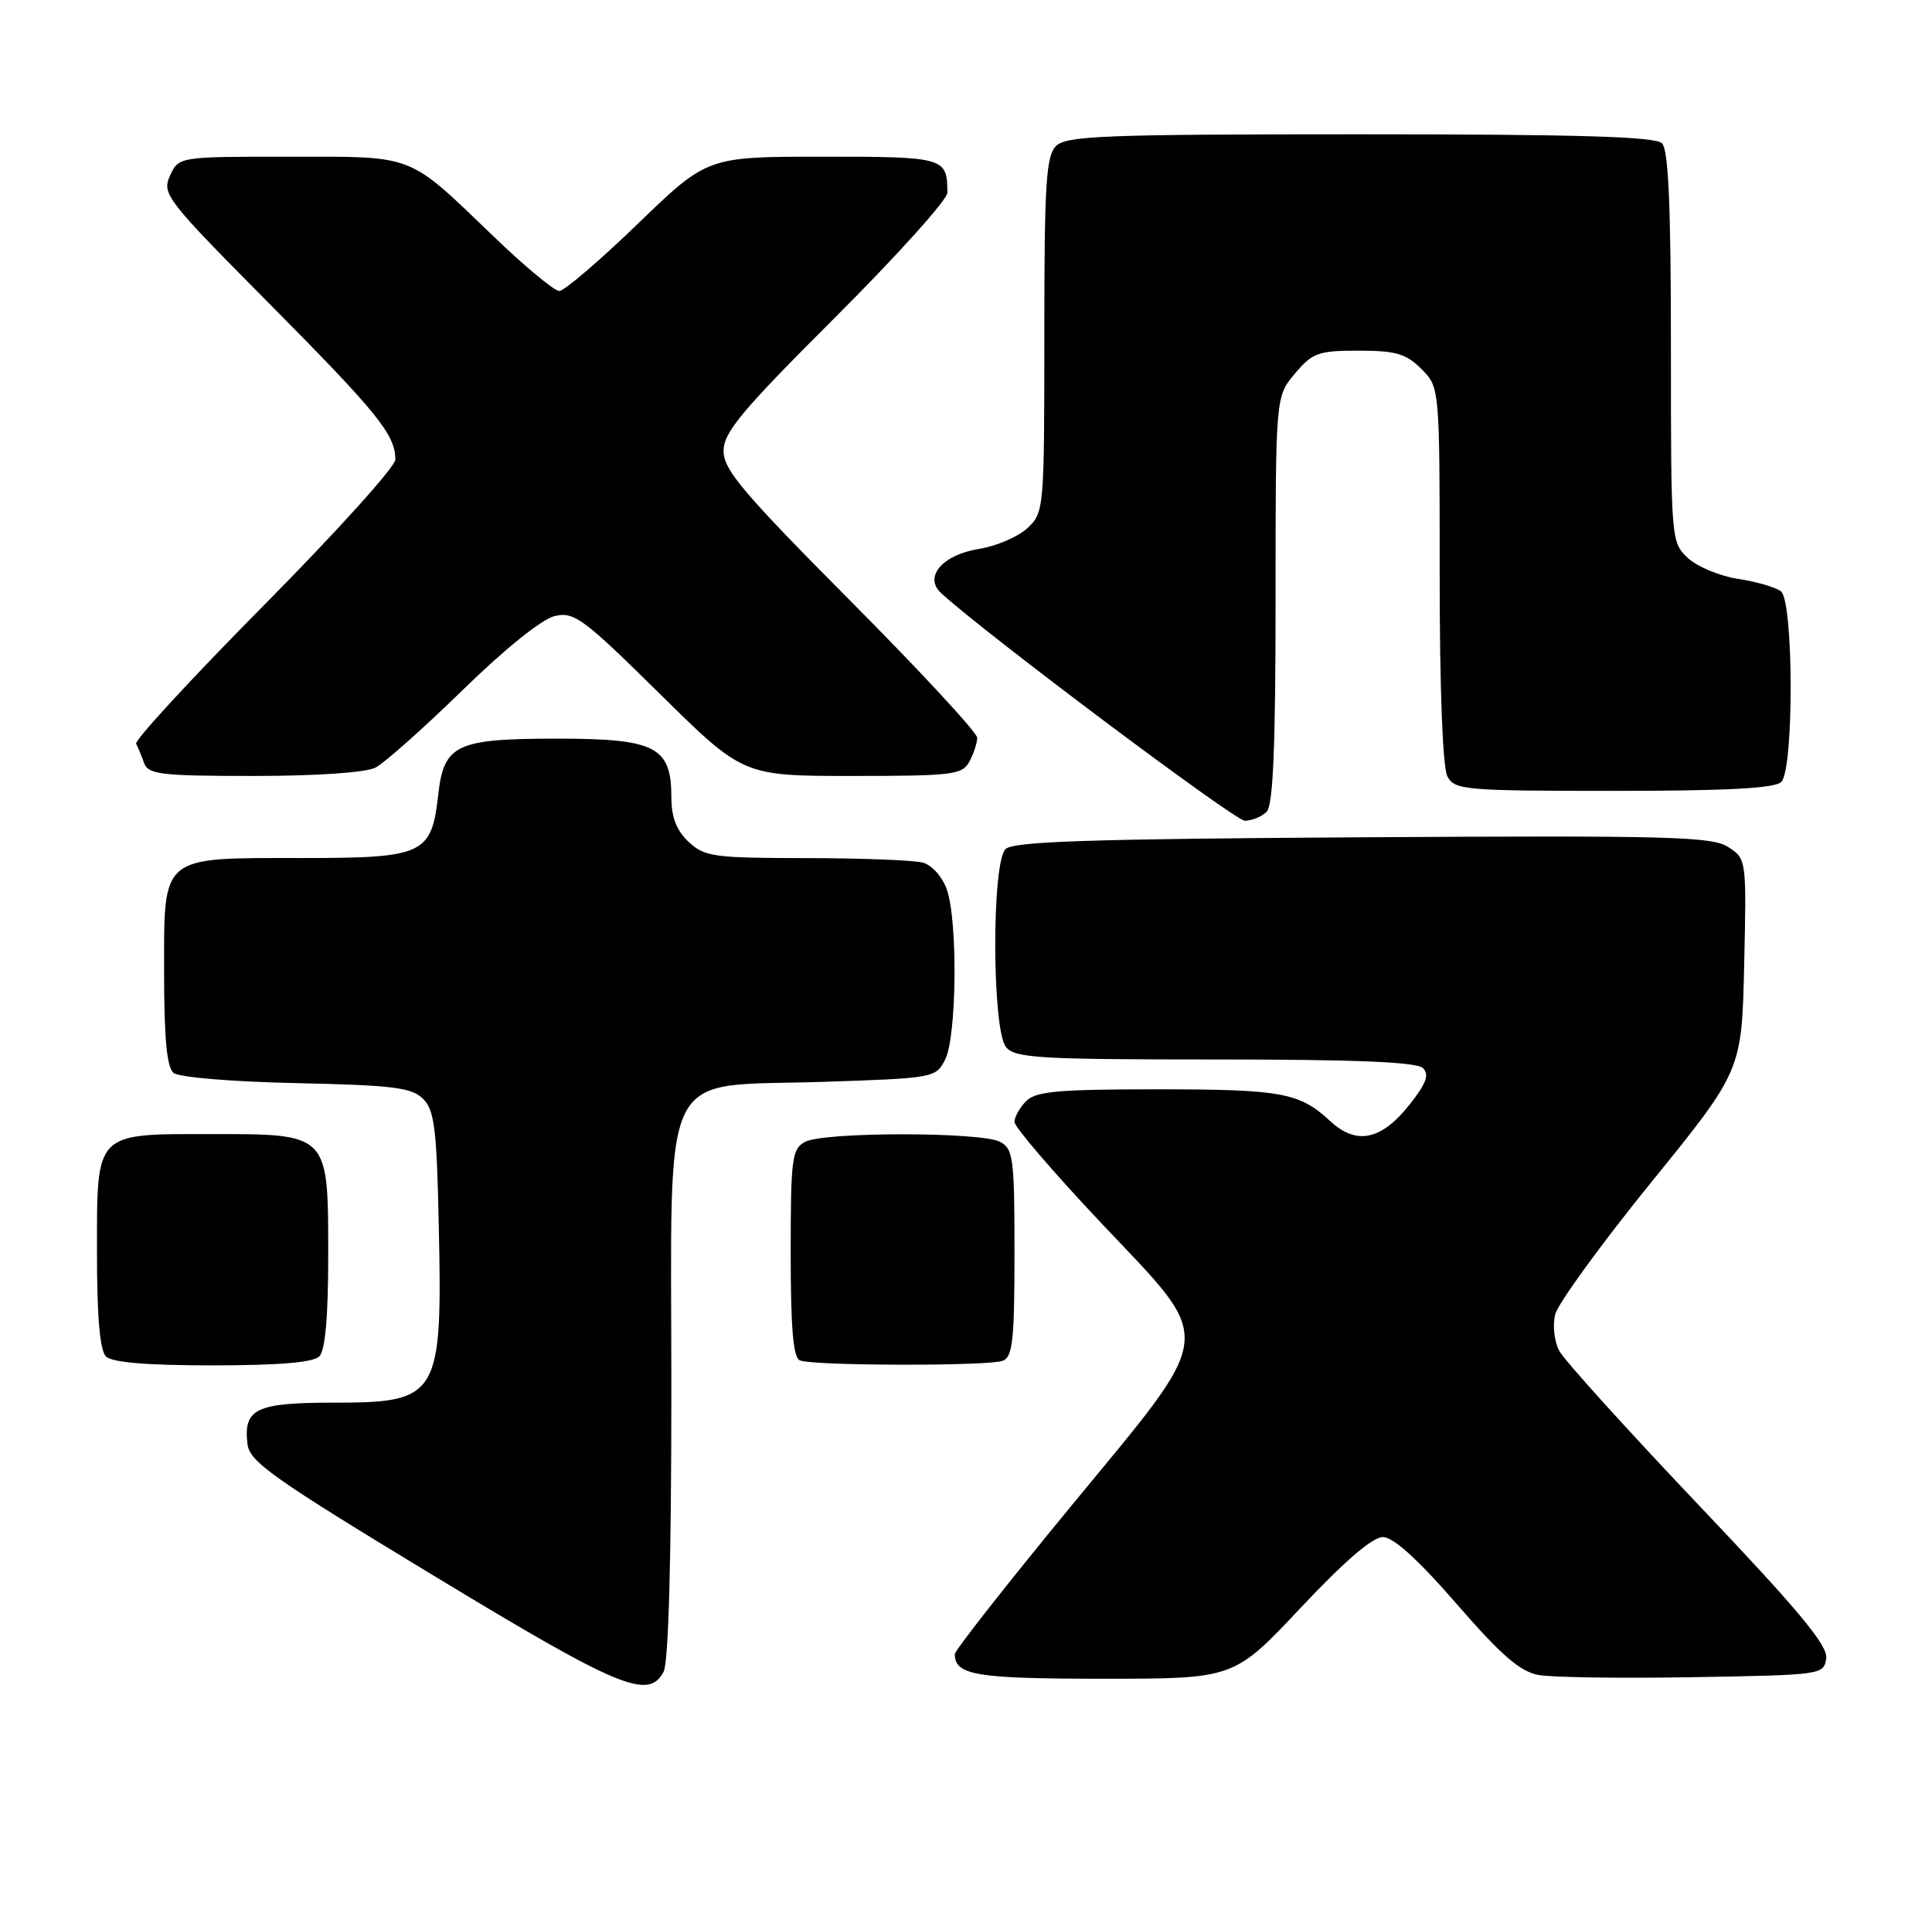 <?xml version="1.0" encoding="UTF-8" standalone="no"?>
<!DOCTYPE svg PUBLIC "-//W3C//DTD SVG 1.1//EN" "http://www.w3.org/Graphics/SVG/1.1/DTD/svg11.dtd" >
<svg xmlns="http://www.w3.org/2000/svg" xmlns:xlink="http://www.w3.org/1999/xlink" version="1.1" viewBox="0 0 259 256">
 <g >
 <path fill="currentColor"
d=" M 88.96 224.07 C 89.62 222.84 90.00 209.07 90.00 186.24 C 90.00 141.86 88.09 145.73 110.30 145.00 C 125.23 144.51 125.47 144.46 126.71 142.00 C 128.26 138.93 128.41 123.48 126.94 119.25 C 126.33 117.50 124.94 115.95 123.69 115.61 C 122.48 115.29 115.45 115.02 108.06 115.01 C 95.66 115.00 94.45 114.83 92.31 112.83 C 90.68 111.29 90.00 109.53 90.00 106.83 C 90.00 100.09 87.88 99.00 74.72 99.00 C 61.16 99.00 59.51 99.77 58.75 106.50 C 57.85 114.53 56.83 115.00 40.57 115.00 C 21.36 115.00 22.00 114.47 22.00 130.43 C 22.00 139.13 22.37 143.06 23.26 143.80 C 23.98 144.39 31.12 144.99 39.73 145.17 C 52.71 145.45 55.20 145.76 56.72 147.28 C 58.24 148.80 58.55 151.29 58.82 164.17 C 59.32 187.25 58.87 188.00 44.62 188.00 C 34.30 188.00 32.61 188.82 33.18 193.57 C 33.46 195.92 36.65 198.17 58.00 211.10 C 83.04 226.27 86.91 227.90 88.96 224.07 Z  M 174.36 215.50 C 180.19 209.29 184.01 206.00 185.39 206.01 C 186.79 206.02 190.10 209.01 195.27 214.97 C 201.26 221.87 203.78 224.05 206.27 224.50 C 208.05 224.82 217.38 224.96 227.00 224.79 C 244.24 224.50 244.50 224.47 244.82 222.27 C 245.06 220.55 241.14 215.84 227.69 201.69 C 218.10 191.59 209.71 182.32 209.04 181.07 C 208.36 179.81 208.12 177.65 208.49 176.16 C 208.86 174.70 214.64 166.75 221.33 158.50 C 233.50 143.50 233.50 143.50 233.82 129.32 C 234.14 115.23 234.13 115.13 231.70 113.54 C 229.54 112.12 224.00 111.97 182.68 112.22 C 146.09 112.44 135.82 112.78 134.80 113.80 C 132.92 115.68 132.98 138.07 134.87 140.35 C 136.09 141.81 139.33 142.00 162.92 142.00 C 181.81 142.00 189.94 142.34 190.76 143.16 C 191.64 144.04 191.20 145.22 188.97 148.04 C 185.19 152.82 181.85 153.52 178.36 150.29 C 174.21 146.43 171.85 146.00 155.01 146.00 C 141.92 146.00 138.87 146.27 137.57 147.57 C 136.71 148.44 136.00 149.70 136.00 150.37 C 136.00 151.05 141.18 157.08 147.50 163.79 C 163.07 180.29 163.33 177.88 143.50 201.97 C 134.97 212.33 128.00 221.21 128.00 221.70 C 128.00 224.53 130.86 225.00 147.92 225.00 C 165.43 225.00 165.43 225.00 174.36 215.50 Z  M 42.80 181.80 C 43.60 181.00 44.00 176.53 44.00 168.30 C 44.00 151.85 44.14 152.00 28.33 152.00 C 12.60 152.00 13.00 151.59 13.00 167.95 C 13.00 176.46 13.39 180.99 14.20 181.80 C 15.01 182.61 19.64 183.00 28.50 183.00 C 37.36 183.00 41.99 182.61 42.80 181.80 Z  M 134.42 182.39 C 135.76 181.88 136.00 179.64 136.00 167.93 C 136.00 155.25 135.84 153.98 134.07 153.04 C 131.55 151.69 110.45 151.69 107.93 153.04 C 106.16 153.98 106.00 155.25 106.00 167.95 C 106.00 178.12 106.33 181.97 107.25 182.34 C 109.05 183.07 132.54 183.11 134.42 182.39 Z  M 169.80 108.80 C 170.67 107.93 171.00 100.22 171.00 80.38 C 171.00 53.15 171.00 53.15 173.59 50.08 C 175.95 47.28 176.71 47.00 182.13 47.00 C 187.13 47.00 188.49 47.40 190.55 49.45 C 193.00 51.91 193.00 51.91 193.00 77.02 C 193.00 92.42 193.40 102.88 194.04 104.07 C 195.01 105.88 196.33 106.00 216.34 106.00 C 231.54 106.00 237.94 105.66 238.80 104.80 C 240.50 103.10 240.46 80.61 238.75 79.26 C 238.06 78.72 235.48 77.96 233.01 77.59 C 230.54 77.21 227.50 75.94 226.26 74.78 C 224.02 72.67 224.00 72.36 224.00 46.53 C 224.00 27.54 223.67 20.07 222.80 19.20 C 221.91 18.31 211.55 18.00 182.37 18.00 C 148.04 18.00 142.95 18.20 141.57 19.57 C 140.23 20.91 140.00 24.64 140.00 44.90 C 140.00 68.27 139.96 68.69 137.74 70.78 C 136.50 71.94 133.55 73.21 131.20 73.58 C 126.35 74.36 123.81 77.32 126.15 79.48 C 132.04 84.90 165.53 110.00 166.88 110.00 C 167.83 110.00 169.14 109.46 169.80 108.80 Z  M 50.32 102.89 C 51.52 102.28 56.77 97.61 62.00 92.51 C 67.67 86.97 72.65 82.97 74.36 82.57 C 76.97 81.96 78.16 82.84 88.41 92.95 C 99.61 104.00 99.61 104.00 114.27 104.00 C 127.74 104.00 129.01 103.84 129.96 102.07 C 130.53 101.00 131.00 99.57 131.00 98.88 C 131.00 98.19 123.35 89.93 114.00 80.53 C 99.64 66.08 97.00 62.97 97.00 60.45 C 97.00 57.95 99.38 55.10 112.00 42.50 C 120.25 34.26 127.00 26.77 127.00 25.84 C 127.00 21.10 126.67 21.00 110.30 21.00 C 94.82 21.00 94.82 21.00 85.50 30.00 C 80.37 34.95 75.64 39.00 74.98 39.00 C 74.31 39.00 70.33 35.70 66.14 31.66 C 54.53 20.51 55.80 21.00 38.76 21.00 C 23.96 21.00 23.96 21.00 22.79 23.55 C 21.68 26.00 22.26 26.74 36.21 40.80 C 50.67 55.39 53.00 58.27 53.00 61.60 C 53.00 62.55 45.08 71.32 35.40 81.10 C 25.72 90.88 18.00 99.24 18.25 99.69 C 18.49 100.13 18.97 101.29 19.31 102.25 C 19.87 103.80 21.51 104.00 34.03 104.00 C 42.38 104.00 49.02 103.55 50.32 102.89 Z "/>
</g>
</svg>